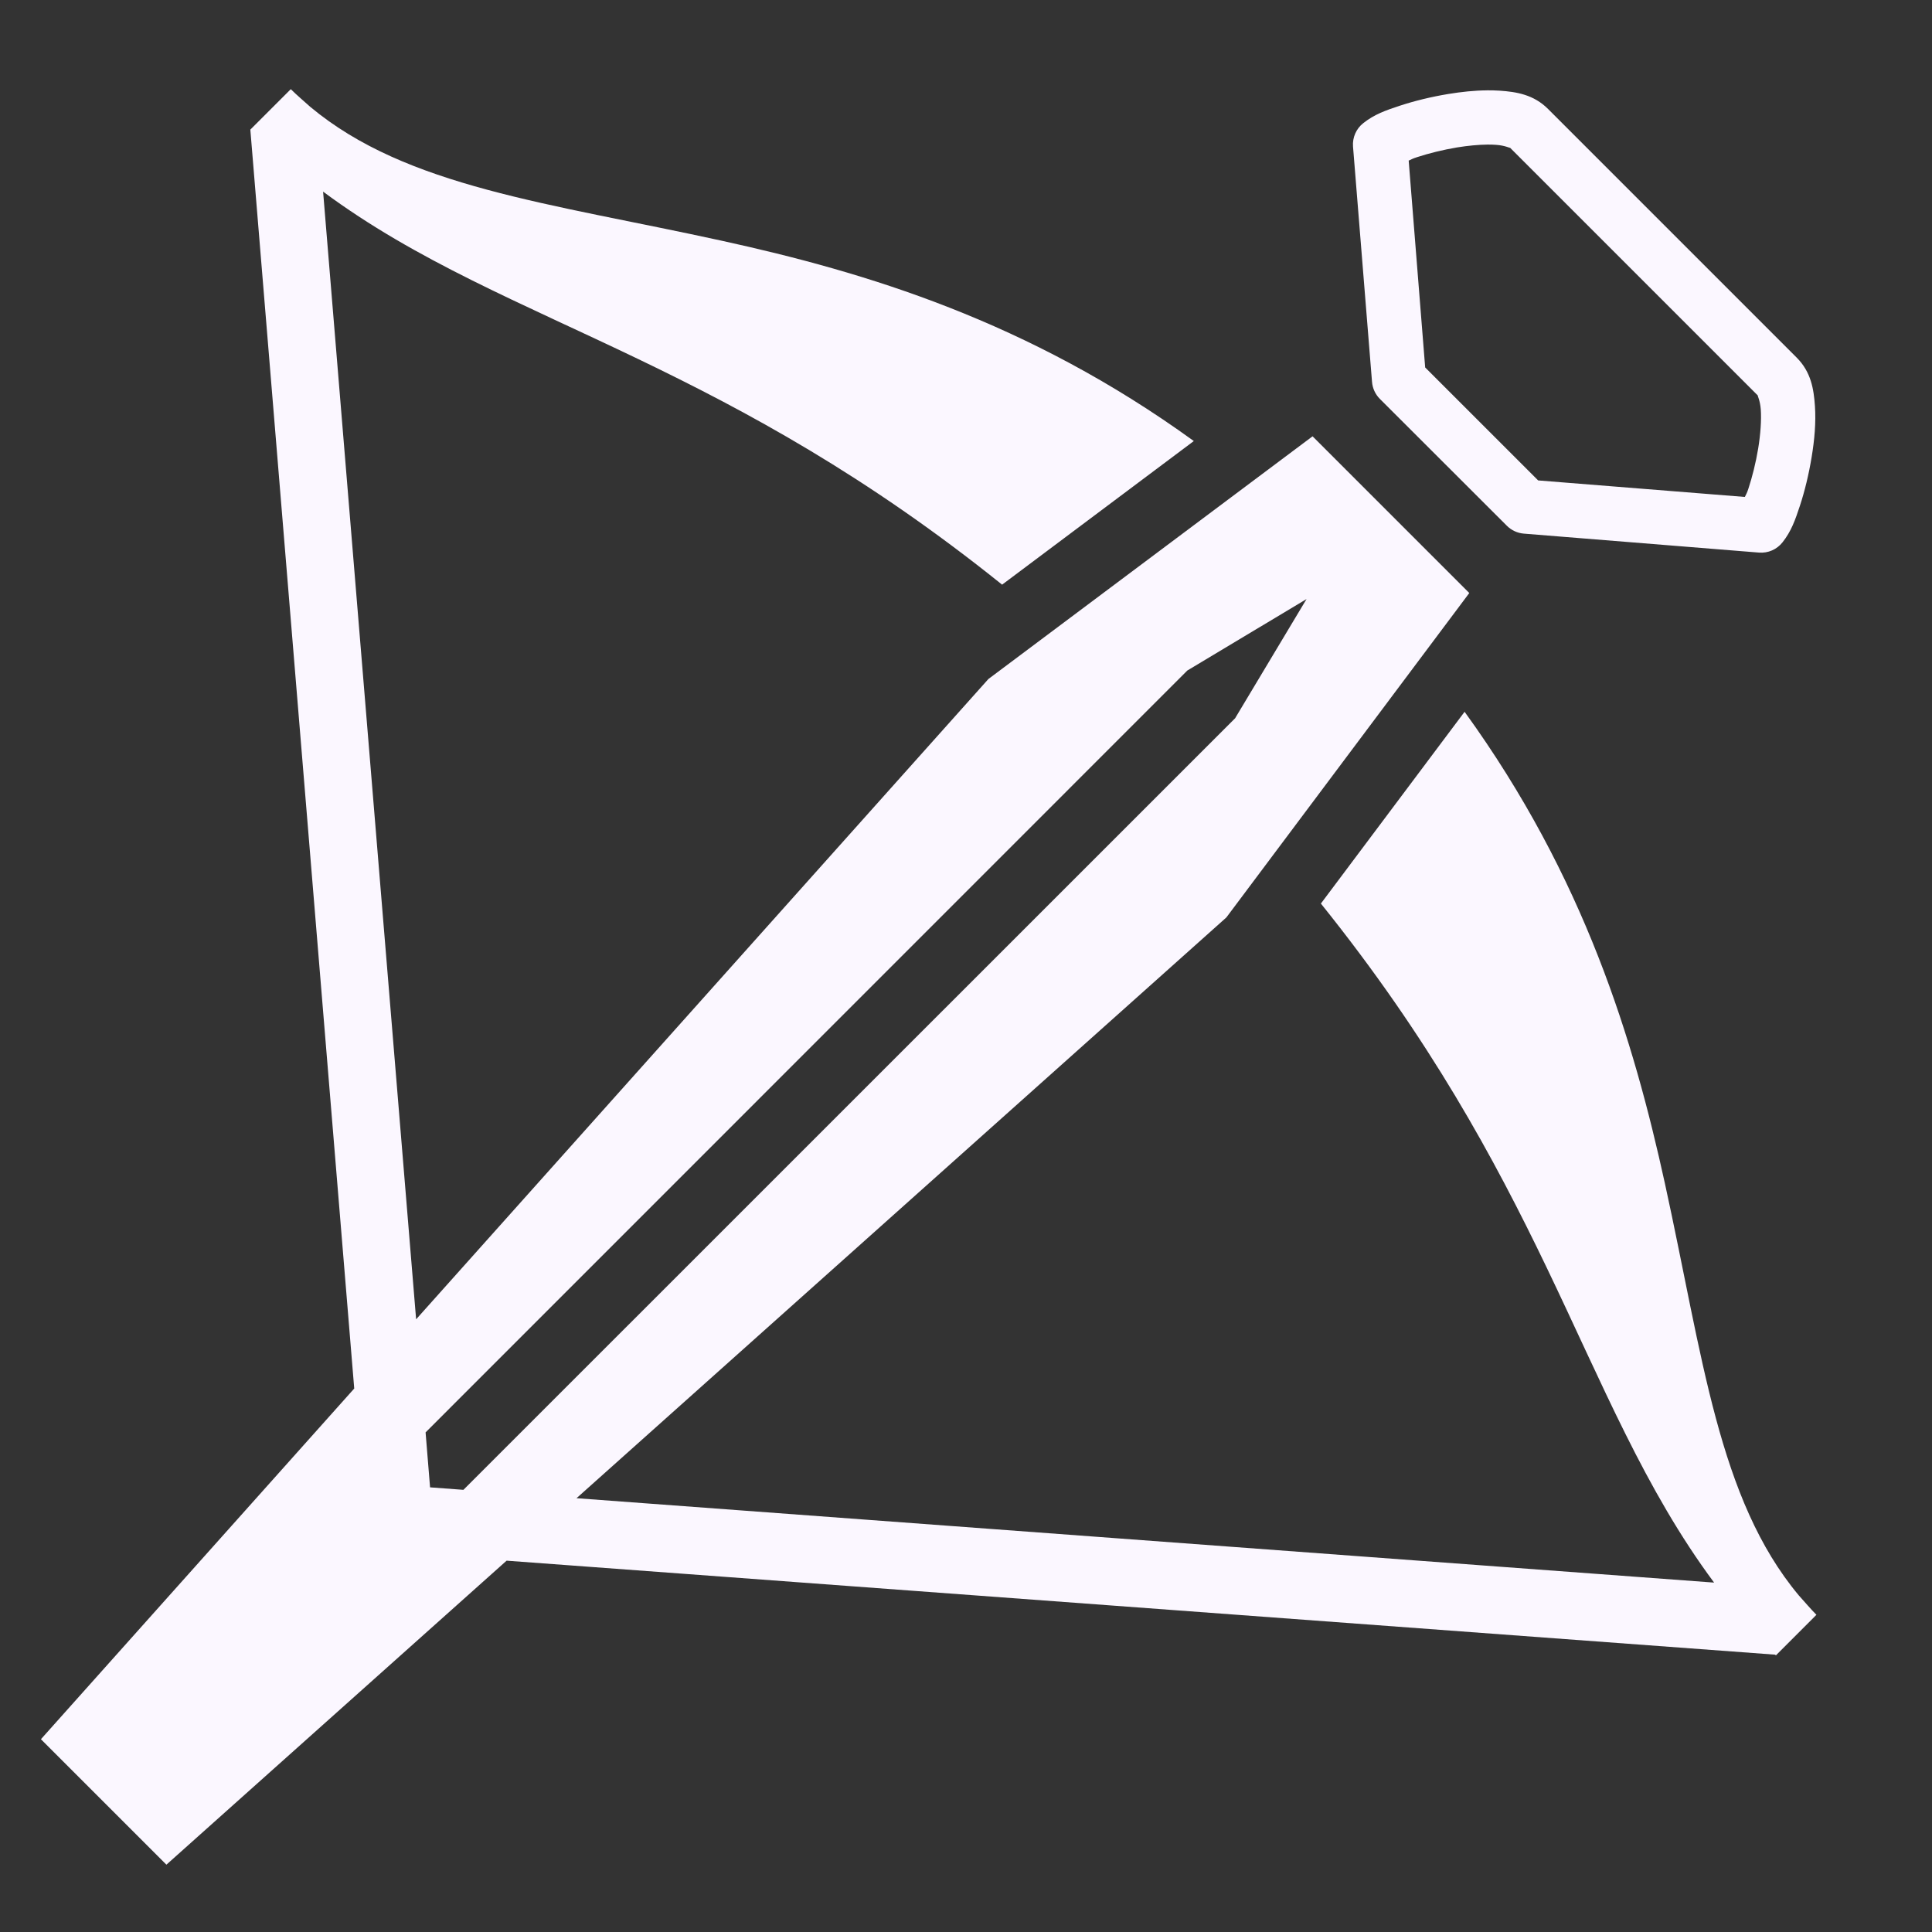 <svg xmlns="http://www.w3.org/2000/svg" width="60" height="60" viewBox="0 0 60 60">
  <rect x="0" y="0" width="60" height="60" fill="#333333" stroke="none"/>
  <path fill="#FBF7FF" d="M7.804,0.011 L6.544,1.271 L6.548,1.274 L9.774,40.364 L0.044,51.255 L3.941,55.151 L14.506,45.71 L53.903,48.629 C53.91,48.636 53.917,48.644 53.925,48.651 L53.943,48.633 L53.947,48.633 L53.947,48.629 L55.184,47.391 C54.988,47.195 54.819,46.988 54.635,46.787 C52.135,43.793 51.657,39.376 50.479,33.999 C49.503,29.547 47.991,24.502 44.257,19.347 L39.796,25.301 C39.797,25.302 39.796,25.304 39.796,25.305 C43.193,29.532 45.19,33.246 46.795,36.584 C48.554,40.246 49.856,43.498 52.006,46.391 L16.677,43.77 L36.859,25.734 L44.403,15.659 L39.536,10.792 L29.469,18.329 L11.696,38.214 L8.807,3.193 C11.7,5.341 14.951,6.642 18.611,8.401 C21.949,10.006 25.665,12.001 29.894,15.399 L35.848,10.939 C30.693,7.205 25.648,5.696 21.196,4.72 C15.819,3.542 11.402,3.06 8.408,0.56 C8.207,0.377 8,0.207 7.804,0.011 Z M44.956,0.048 C44.559,0.051 44.152,0.095 43.751,0.161 C43.217,0.249 42.697,0.377 42.25,0.524 C41.802,0.671 41.456,0.793 41.111,1.066 C40.891,1.239 40.771,1.511 40.792,1.791 L41.382,9.097 C41.397,9.297 41.482,9.485 41.624,9.628 L45.568,13.568 C45.709,13.71 45.896,13.797 46.095,13.814 L53.401,14.403 C53.682,14.426 53.955,14.306 54.13,14.085 C54.403,13.74 54.524,13.394 54.672,12.946 C54.819,12.498 54.946,11.978 55.034,11.444 C55.123,10.91 55.173,10.366 55.137,9.847 C55.101,9.329 55.018,8.794 54.569,8.346 L46.849,0.626 C46.401,0.178 45.867,0.094 45.348,0.058 C45.218,0.05 45.088,0.046 44.956,0.047 L44.956,0.048 Z M44.971,1.732 C45.064,1.731 45.154,1.734 45.234,1.74 C45.516,1.759 45.673,1.847 45.67,1.831 L53.364,9.525 C53.348,9.523 53.436,9.68 53.456,9.961 C53.478,10.283 53.448,10.726 53.375,11.17 C53.302,11.613 53.188,12.063 53.071,12.418 C53.023,12.565 53.01,12.568 52.961,12.675 L46.542,12.162 L43.033,8.654 L42.521,2.23 C42.628,2.182 42.631,2.172 42.777,2.124 C43.133,2.007 43.582,1.894 44.026,1.82 C44.359,1.766 44.689,1.735 44.971,1.732 L44.971,1.732 Z M39.349,15.846 L37.13,19.549 L13.165,43.51 L12.129,43.433 L11.99,41.726 L35.647,18.065 L39.349,15.846 L39.349,15.846 Z" transform="translate(1.227 2.758)"/>
</svg>

